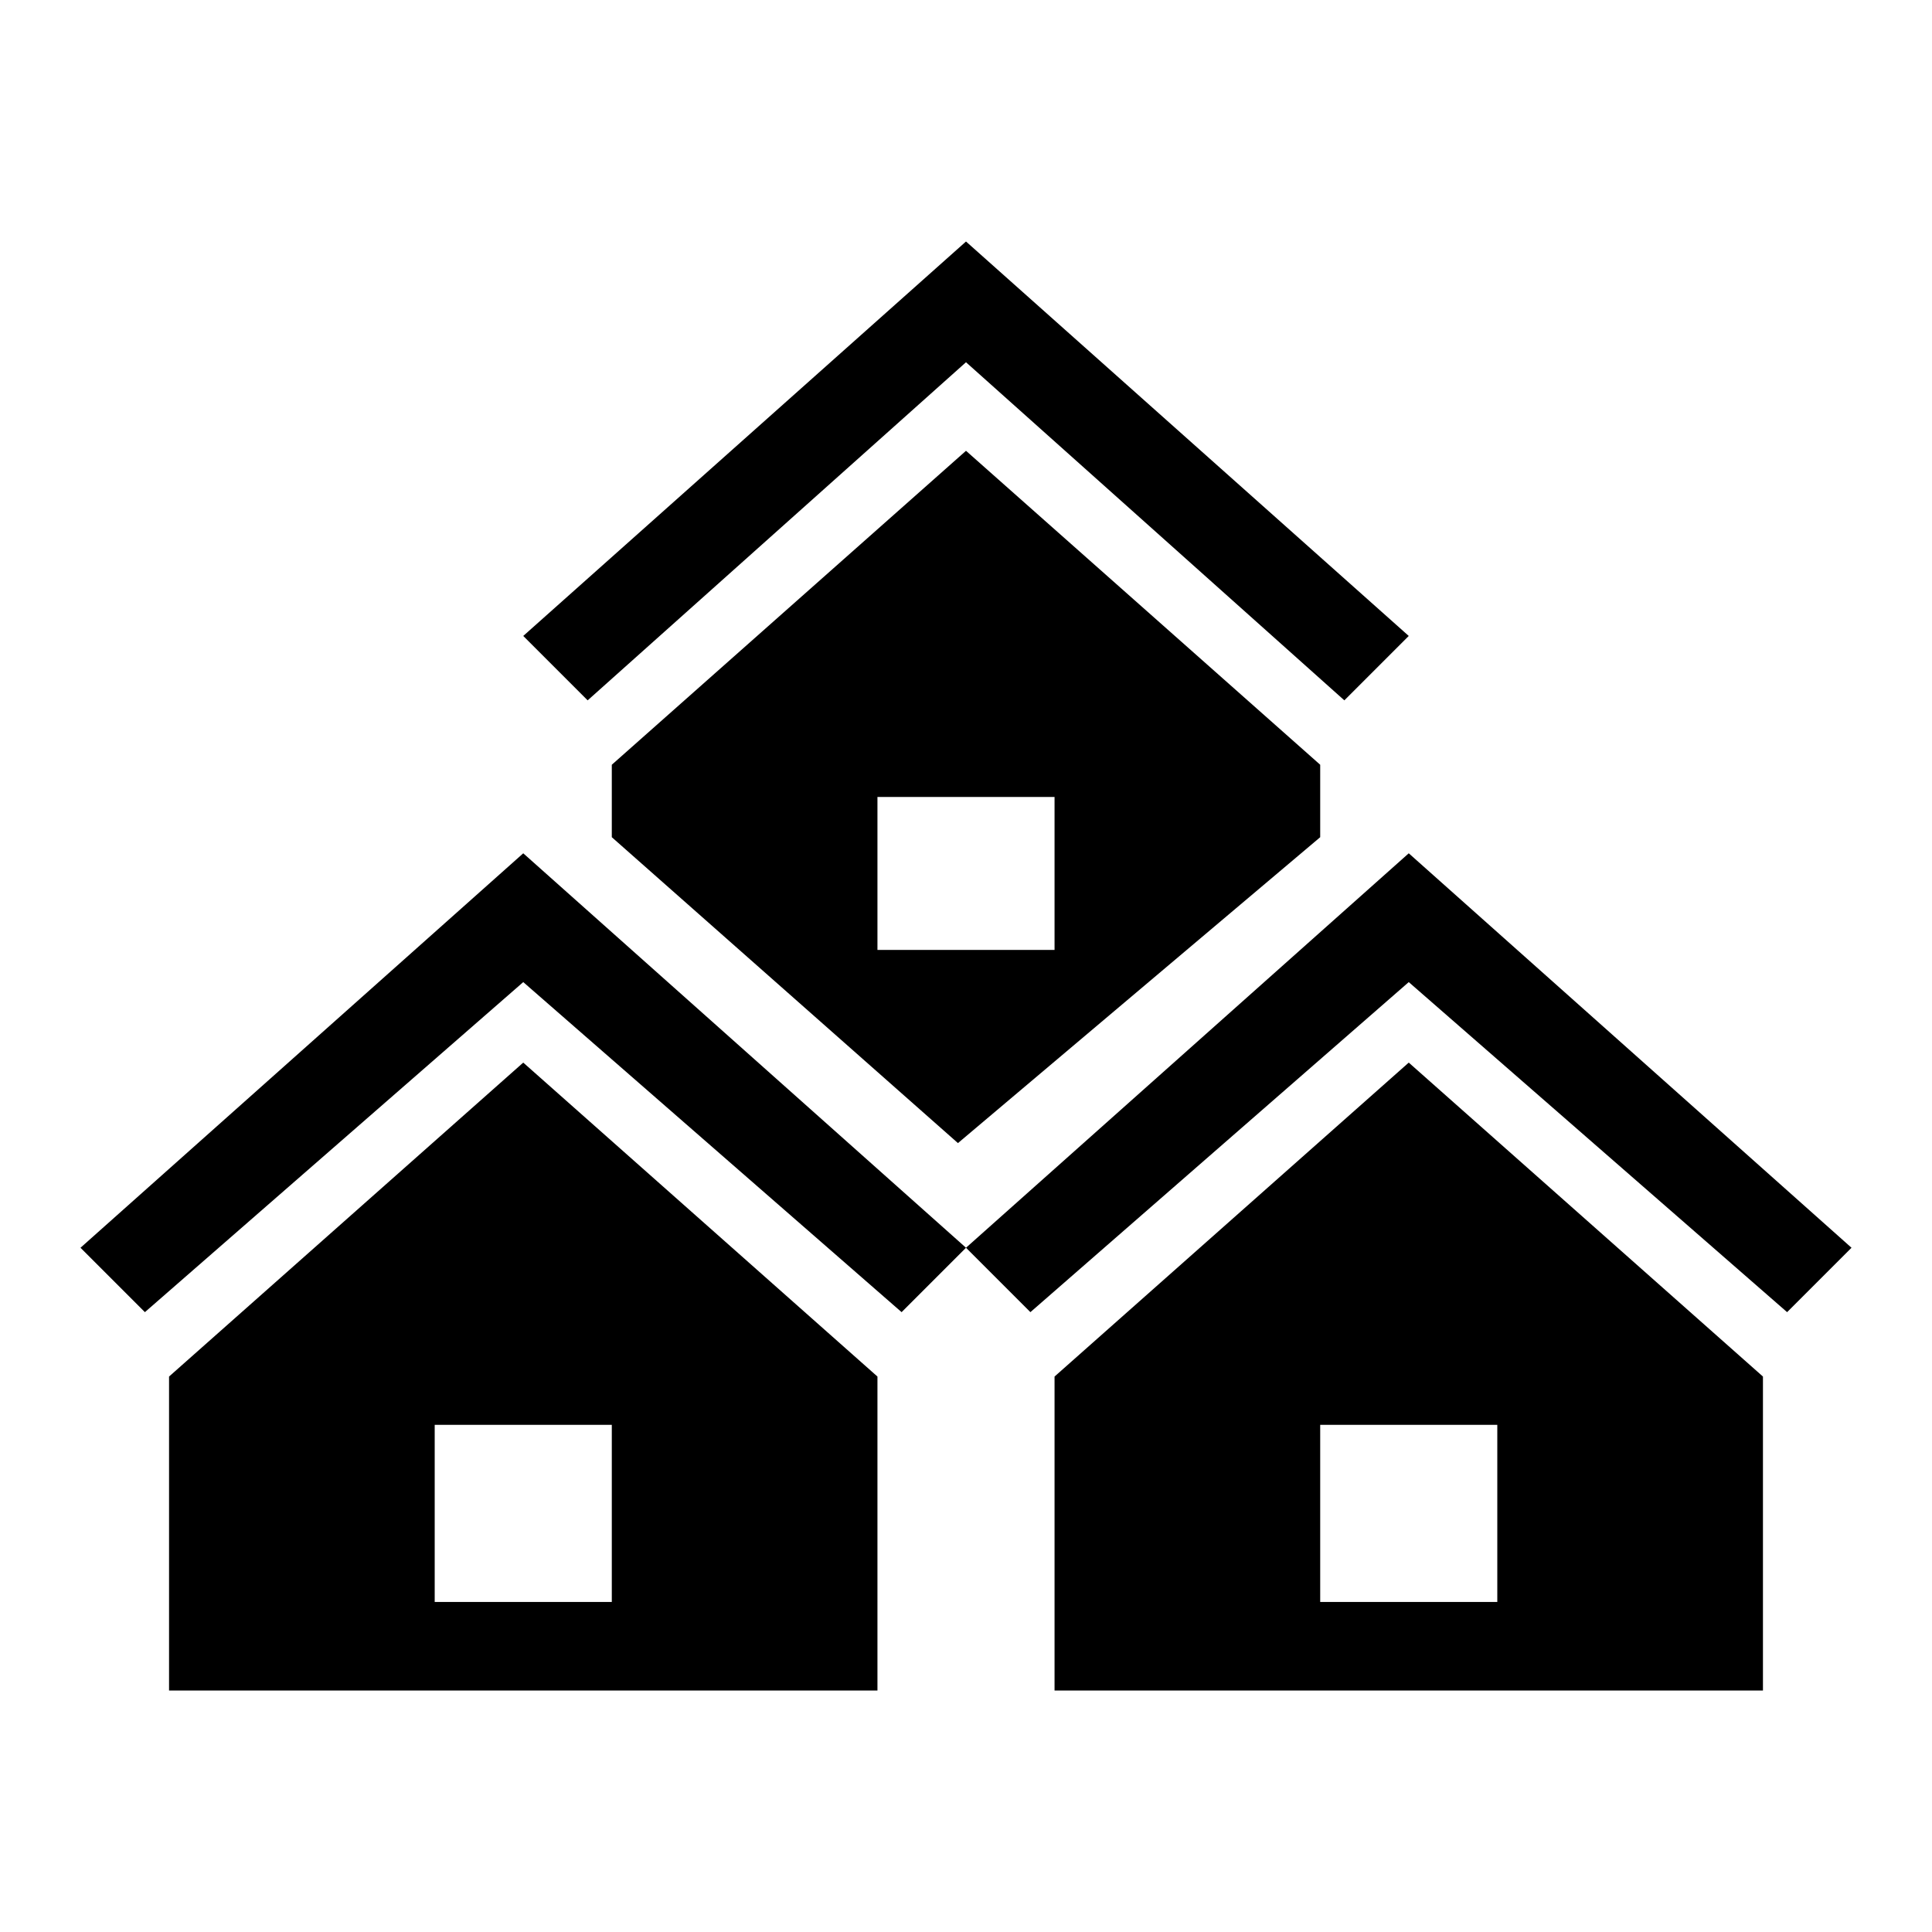 <?xml version="1.0" encoding="utf-8"?>
<!-- Generator: Adobe Illustrator 21.1.0, SVG Export Plug-In . SVG Version: 6.00 Build 0)  -->
<svg version="1.1" id="Layer_1" xmlns="http://www.w3.org/2000/svg" xmlns:xlink="http://www.w3.org/1999/xlink" x="0px" y="0px"
	 width="24px" height="24px" viewBox="0 0 24 24" style="enable-background:new 0 0 24 24;" xml:space="preserve">
<title>admin-multisite</title>
<path d="M16.7,8.7L12,4.5L7.3,8.7L6.5,7.9L12,3l5.5,4.9L16.7,8.7z M16.4,10.4l-4.5,3.8l-4.3-3.8V9.5L12,5.6l4.4,3.9
	C16.4,9.5,16.4,10.4,16.4,10.4z M13.1,11.8V9.9h-2.2v1.9C10.9,11.8,13.1,11.8,13.1,11.8z M11.2,16.3l-4.7-4.1l-4.7,4.1L1,15.5
	l5.5-4.9l5.5,4.9L11.2,16.3z M22.2,16.3l-4.7-4.1l-4.7,4.1L12,15.5l5.5-4.9l5.5,4.9L22.2,16.3z M6.5,13.2l4.4,3.9V21H2.1v-3.9
	L6.5,13.2z M17.5,13.2l4.4,3.9V21h-8.8v-3.9L17.5,13.2z M7.6,19.9v-2.2H5.4v2.2H7.6z M18.6,19.9v-2.2h-2.2v2.2H18.6z"/>
</svg>
